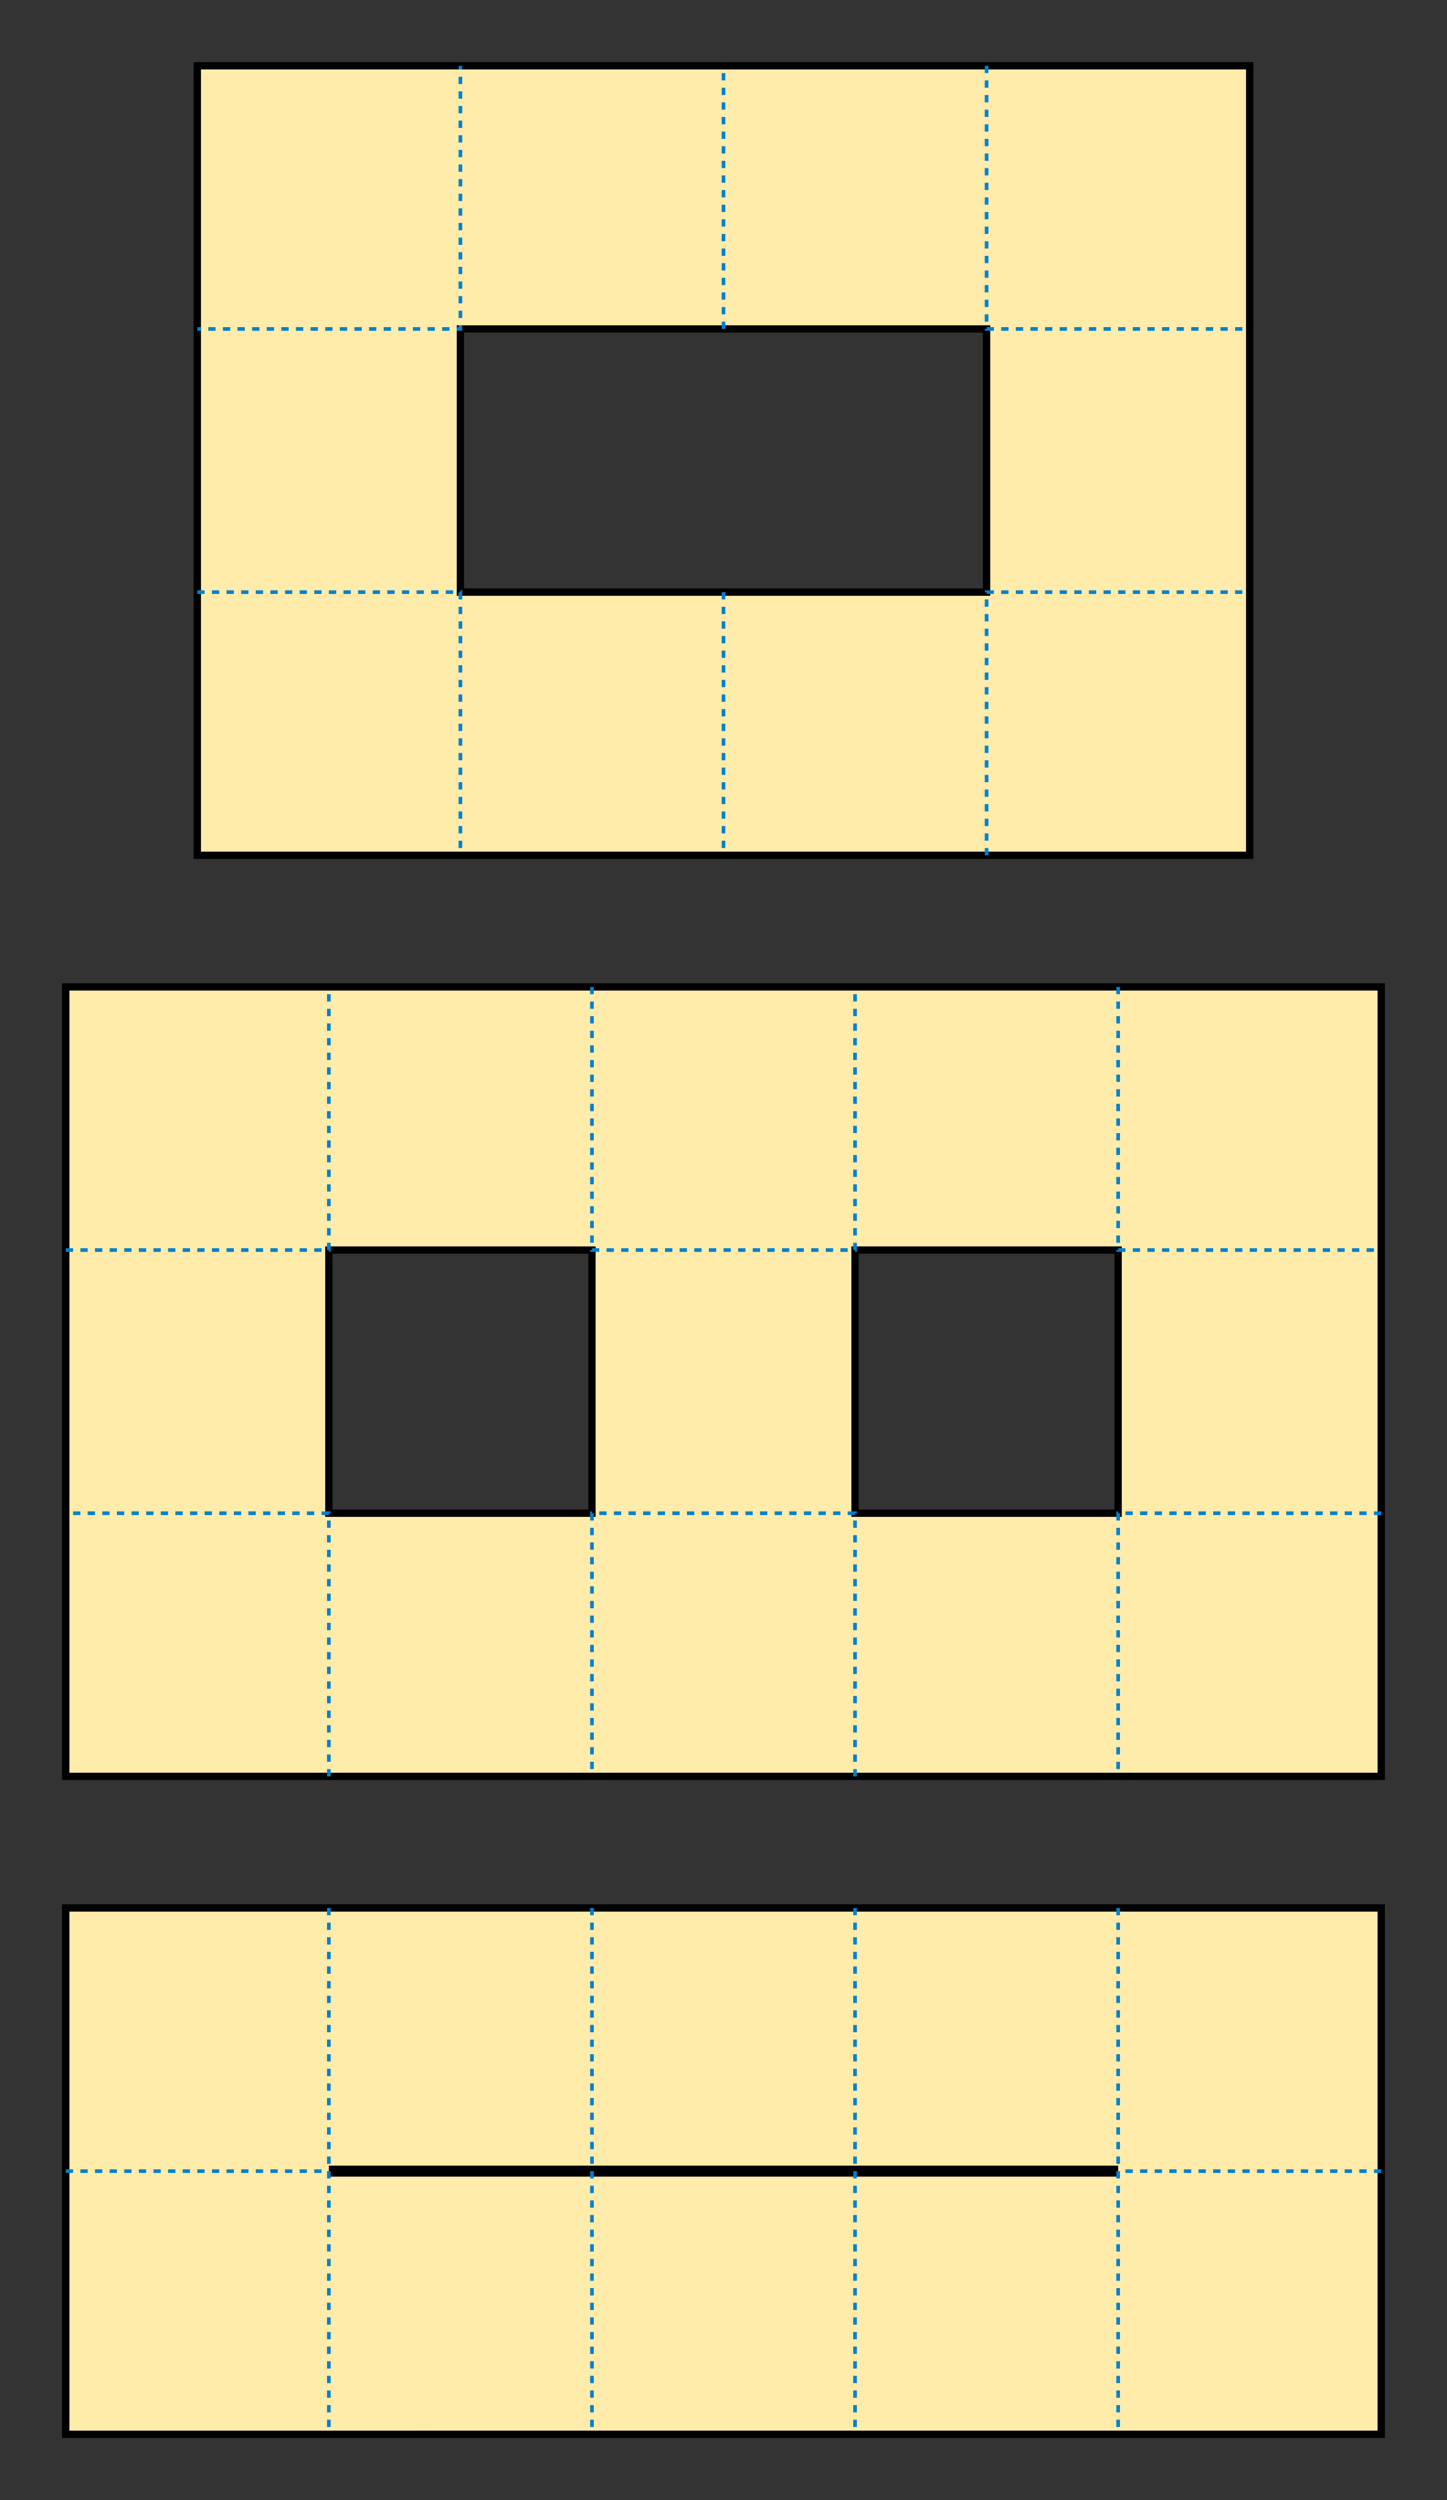 <svg xmlns="http://www.w3.org/2000/svg" width="396" height="684">
    <rect width="100%" height="100%" fill="#333333" stroke="none"/>
    <path fill="#FFEBAA" stroke="#000" stroke-width="2" d="M342 234H54V18h288v216zM270 90H126v72h144V90zm107.999 396H18V270h360v216zM162 342H90v72h72v-72zm144 0h-72v72h72v-72zM18 522h360v144H18z"/>
    <g fill="none">
        <path stroke="#000" stroke-width="3" d="M90 594h216"/>
        <g stroke="#0081CD">
            <path d="M54 90h1M125 90h1v-1M126 19v-1"/>
            <path stroke-dasharray="2,2" d="M57 90h67M126 87V20"/>
            <path stroke-dasharray="2" d="M54 162h72v72m72-72v72m0-144V18m71.999 0L270 90h71.999m-72 144l.001-72h71.999M18 342h72v-72m72 0v72h72l-.001-72m72 0l.001 72h71.999m0 72H306l-.001 72m-72 0l.001-72h-72v72m-72 0v-72H18m72 108v144m72-144v144m72-144v144m72-144v144m72-72h-72m-288 0h72"/>
        </g>
    </g>
</svg>

